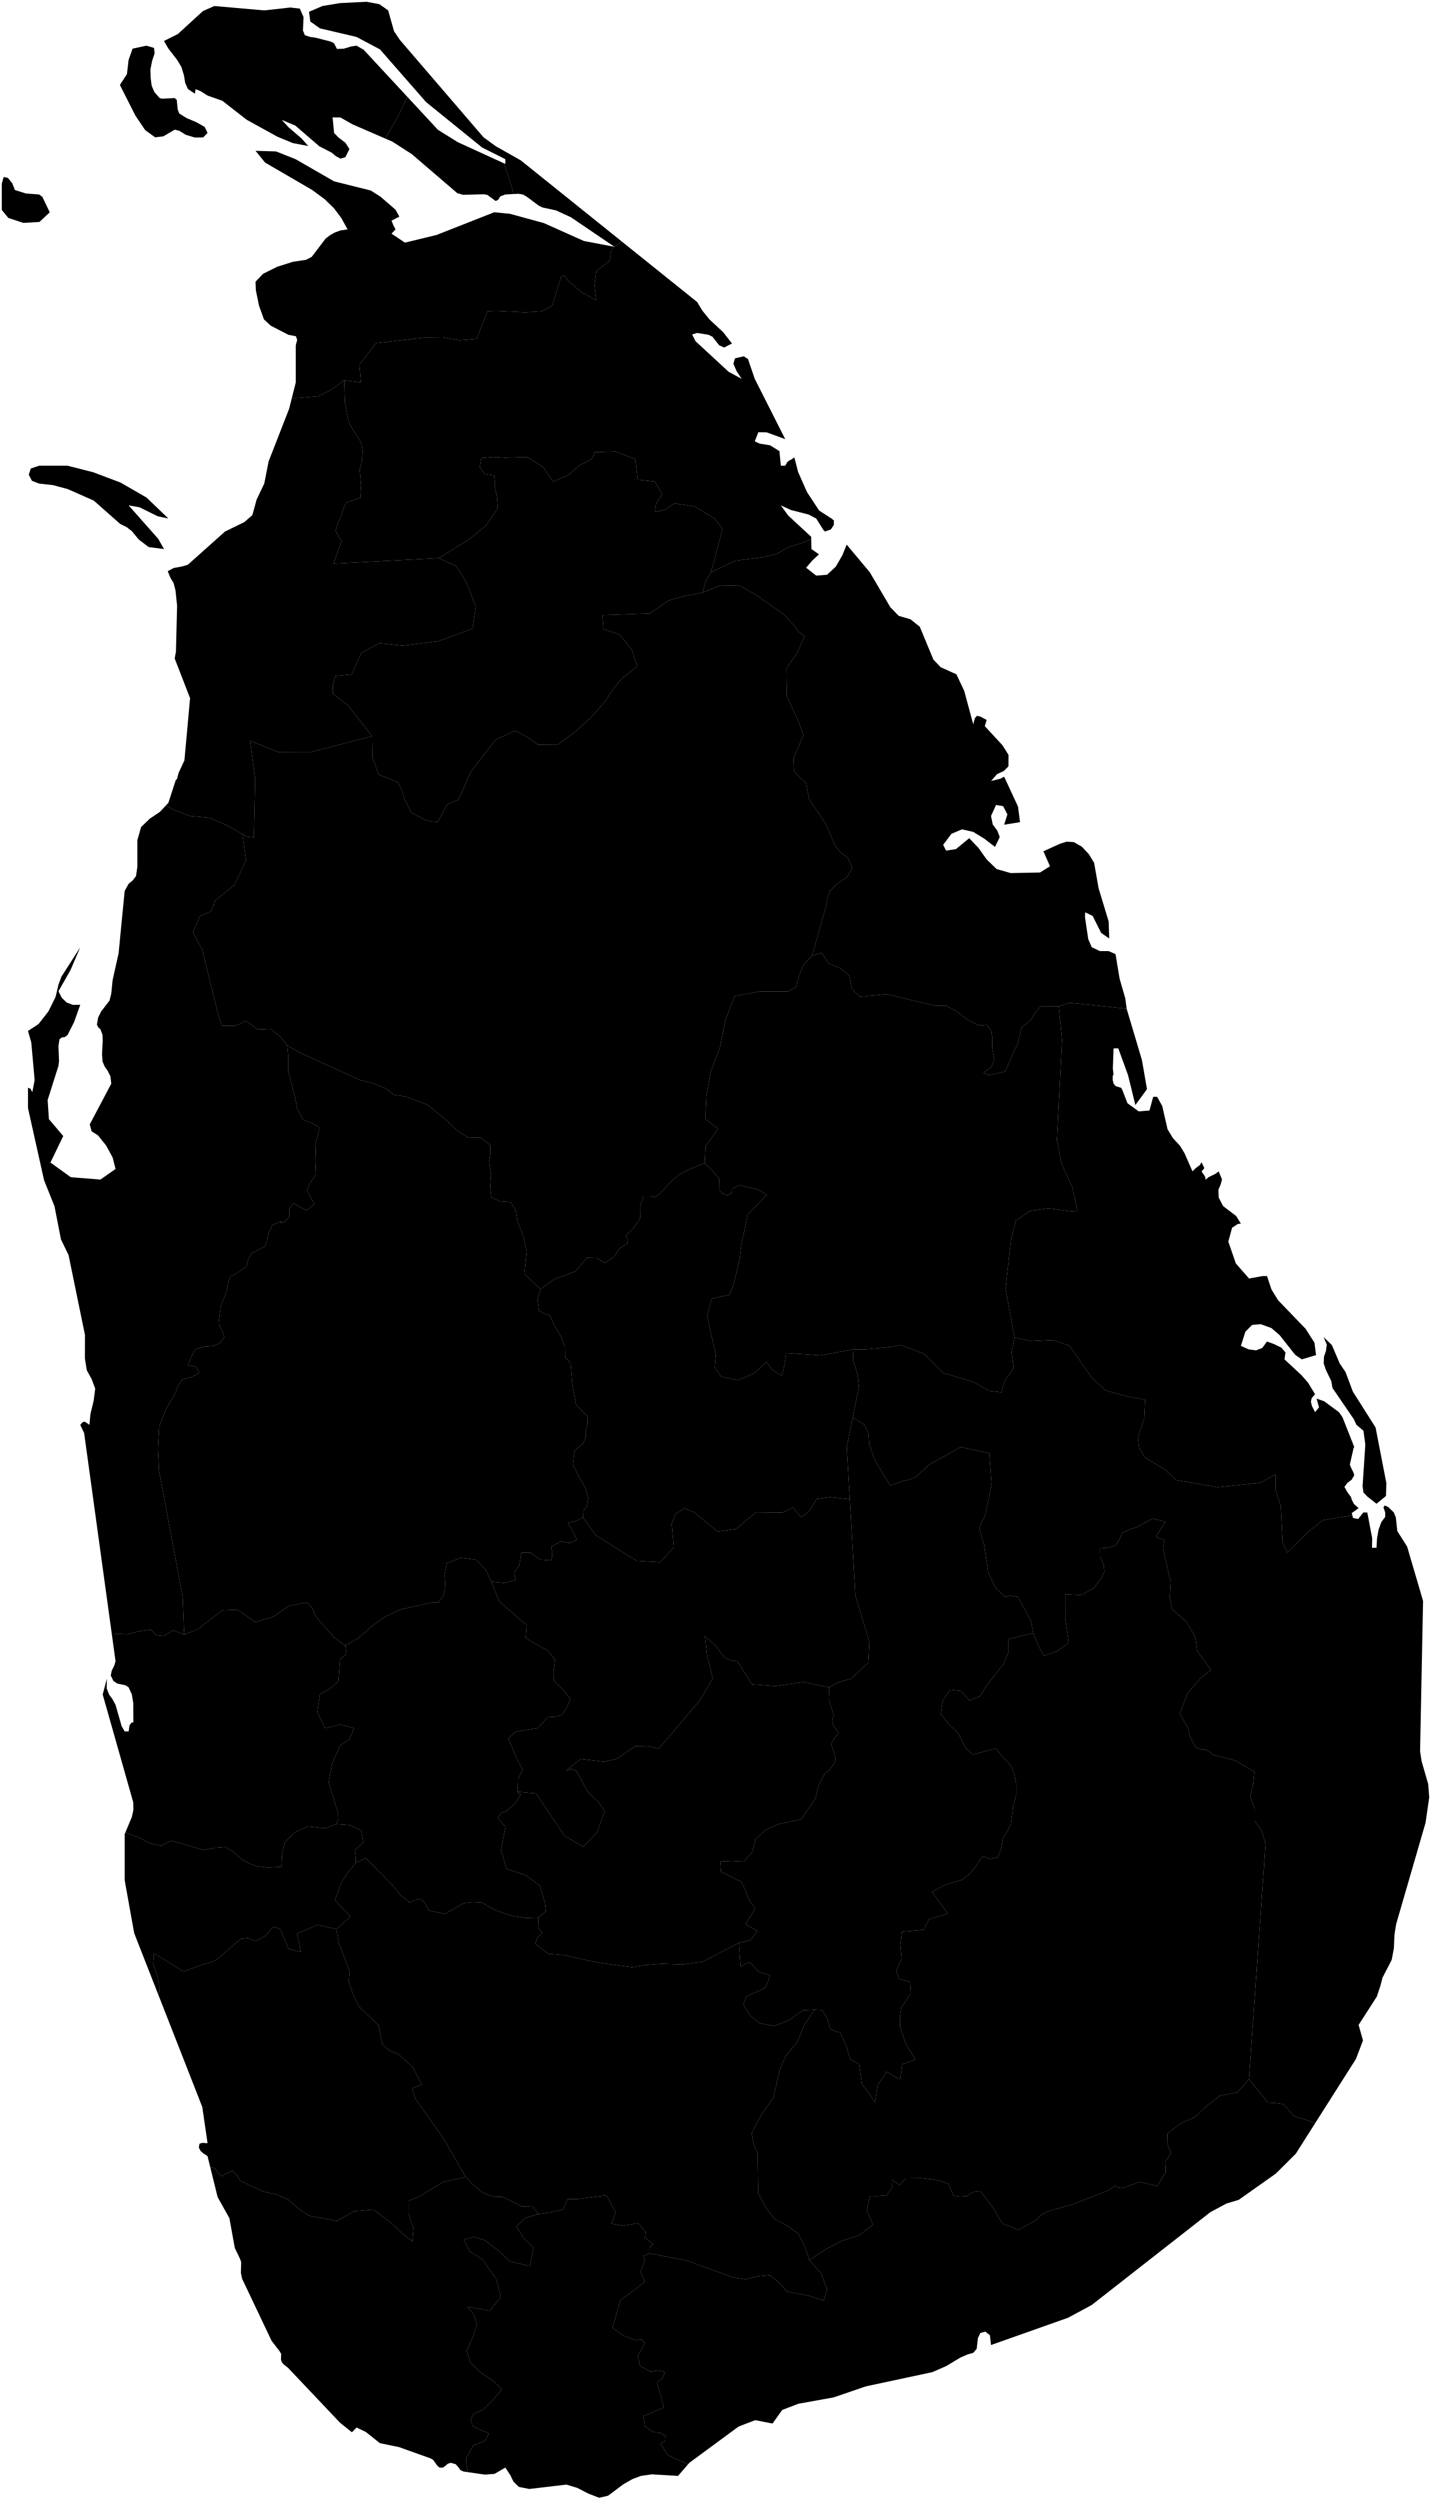 <?xml version="1.0"?>
<svg xmlns="http://www.w3.org/2000/svg" version="1.2" baseProfile="tiny" width="800" height="1397" viewBox="0 0 800 1397" stroke-linecap="round" stroke-linejoin="round">
<g id="ne_10m_admin_1_states_provinces">
<path d="M 475.09 837.89 478.23 891.81 486.05 917.65 485.42 929.23 475.79 938.13 468.15 940.27 463.61 943.01 448.81 940.01 433.49 942.27 420.39 941.25 412.2 928.38 409.1 928.02 405.37 926.71 400.27 919.88 394.07 914.36 395.22 924.69 398.47 938.06 391.23 950.24 368.24 977.29 362.11 975.69 355.13 975.83 344.76 982.97 337.49 984.54 324.61 982.98 316.53 989.4 319.44 988.52 322.25 989.73 328.52 1001.24 333.84 1006.26 338.08 1012.02 333.8 1023.94 326.09 1032.11 315.68 1025.98 299.66 1002.27 289.44 1001.37 289.62 994.3 292.2 988.81 289.62 984.36 284.19 971.48 288.29 967.73 300.66 965.72 306.27 959.68 310.18 959.45 314.05 958.54 316.86 954.15 318.89 949.45 314.72 944.26 309.55 939.14 309.48 933.91 310.33 927.55 306.01 922.31 296.93 917.32 293.9 915.22 294.49 908.33 279.06 894.88 274.67 883.93 282.05 884.73 288.48 882.86 287.88 881.2 287.59 878.86 288.81 876.77 290.32 874.82 291.47 867.68 296.6 867.67 302.13 871.6 308.26 872.06 308.78 868.35 308.22 864.37 313.46 861.47 318.59 862.35 322.43 860.53 320.29 855.67 317.41 851.14 321.62 850.06 325.9 848.1 333.25 858.14 355.95 872.29 369.09 873.07 376.69 864.67 375.51 851.57 377.65 846 382.63 843 387.91 845.04 401.2 855.94 411.46 854.42 422.75 845.15 437.48 845.28 443.35 842.4 447.67 847.75 450.29 846.31 452.57 844.32 456.52 837.73 463.76 836.64 475.09 837.89 Z" id="LKA-2448" data-name="Mahanuvara"/>
<path d="M 477.12 754.1 476.86 760.07 479.45 768.12 480.22 774.99 476.79 791.89 473.35 808.68 475.09 837.89 463.76 836.64 456.52 837.73 452.57 844.32 450.29 846.31 447.67 847.75 443.35 842.4 437.48 845.28 422.75 845.15 411.46 854.42 401.2 855.94 387.91 845.04 382.63 843 377.65 846 375.51 851.57 376.69 864.67 369.09 873.07 355.95 872.29 333.25 858.14 325.9 848.1 326.09 844.41 328.08 841.71 328.82 837.39 327.82 832.93 326.01 829.16 323.83 825.59 320.25 818.43 321.14 810.89 326.2 806.31 327.49 803.24 327.41 800 328.45 795.78 328.6 791.59 322.06 785.24 320.07 774.19 319.04 762.26 317.23 759.69 315.94 758.8 315.83 752.64 313.39 746.51 309.85 740.61 307.3 735.05 304.6 734.31 301.43 732.53 300.51 726.28 302.17 720.45 309.77 714.86 321.77 710.46 328.08 702.88 333.84 703.1 338.12 705.91 343.43 702.25 346.09 697.94 348.56 696.22 350.89 694.87 350.67 692.34 349.86 690.68 354.43 685.99 357.87 680.82 357.79 674.17 359.78 668.47 363.36 668.47 366.06 669.13 368.13 667.69 375.07 660.46 379.72 656.4 386.51 653 393.96 649.99 397.1 653 402.05 658.56 401.94 664.83 403.89 666.94 406.88 668.04 409.17 666.58 409.32 664.31 413.64 662.27 417.77 663.45 423.42 664.59 428.66 667.71 417.95 678.85 414.45 695.76 413.45 703.92 410.02 718.35 408.8 720.91 408.14 723.49 397.76 725.79 395.37 735.6 400.2 757.3 399.54 764.27 403.08 769.26 412.49 771.31 421.46 767.59 428.58 761.15 431.65 765.39 437.11 768.79 438.66 762.53 439.47 756.14 458.63 757.44 477.12 754.1 Z" id="LKA-2449" data-name="Mātale"/>
<path d="M 463.61 943.01 463.32 949.44 466.01 958.35 465.23 961.6 465.97 964.61 467.6 966.53 468.89 968.36 466.45 971.35 464.72 974.65 466.67 980.98 467.19 983.46 466.01 986.1 463.68 989.06 460.81 991.68 457.52 997.99 455.9 1004.95 447.96 1016.67 434.45 1019.59 427.99 1022.65 422.35 1027.8 420.61 1034.88 415.81 1040.37 409.13 1039.99 402.67 1040.3 403.08 1046 414.48 1051.7 416.85 1056.68 418.88 1062.16 420.69 1064.35 422.09 1066.76 416.85 1075.25 420.13 1077.34 423.42 1078.99 419.76 1084.14 413.01 1085.81 392.78 1096.32 381.63 1097.83 369.79 1097.44 360.93 1098.14 353.4 1099.39 333.8 1096.74 315.27 1092.59 306.56 1091.88 299.22 1086.31 300.51 1082.65 303.24 1080.1 300.8 1077.46 301.06 1071.61 305.16 1068.03 304.57 1063.25 301.84 1053.88 293.57 1047.77 283.2 1044.43 280.1 1034.09 282.61 1020.83 280.32 1018.51 278.33 1015.79 280.28 1013.14 283.01 1012.22 287.96 1007.89 291.1 1002.85 289.91 1002.53 289.44 1001.37 299.66 1002.27 315.68 1025.98 326.09 1032.11 333.8 1023.94 338.08 1012.02 333.84 1006.26 328.52 1001.24 322.25 989.73 319.44 988.52 316.53 989.4 324.61 982.98 337.49 984.54 344.76 982.97 355.13 975.83 362.11 975.69 368.24 977.29 391.23 950.24 398.47 938.06 395.22 924.69 394.07 914.36 400.27 919.88 405.37 926.71 409.1 928.02 412.2 928.38 420.39 941.25 433.49 942.27 448.81 940.01 463.61 943.01 Z" id="LKA-2450" data-name="Nuvara Ĕliya"/>
<path d="M 735.34 1186.39 735.34 1186.39 732.16 1185.34 723.49 1182.64 717.55 1175.89 712.97 1175.26 708.87 1175 698.21 1161.92 707.51 1030.89 705.74 1023.83 701.46 1017.72 701.42 1010.82 698.95 1003.96 700.61 996.91 701.31 990.2 690.75 983.88 678.02 980.61 676.17 978.99 673.96 977.68 671.3 977.68 668.42 976.42 665.65 971.52 664.21 965.99 659.6 957.65 663.77 946.56 671.23 937.79 677.02 933.25 669.27 922.58 668.24 914.9 663.25 906.25 655.36 899.43 653.92 892.55 654.43 884.02 650.19 865.21 650.89 860.42 648.53 860 646.28 858.64 651.55 850.51 644.54 848.61 635.61 853.37 631.29 854.86 627.34 856.61 626.01 859.96 623.58 863.78 618.63 865.05 614.98 865.33 615.05 869.99 617.01 874.2 617.41 878.4 615.79 881.92 613.32 884.89 611.65 887.4 604.42 891.38 595.56 890.99 595.6 904.7 597.48 918.02 590.84 922.85 583.6 925.35 580.47 919.55 577.66 912.63 576.41 906.23 573.2 899.79 570.72 895.65 569.25 892.47 564.85 891.64 561.75 892.39 556.4 887.14 552.45 878.78 550.13 863.06 548.69 858.62 547.62 854.22 548.61 851 550.61 847.32 554.37 829.97 553.01 812.11 537.13 808.69 519.6 818.45 512 825.43 507.68 827.08 504.1 827.9 497.6 830.17 488.82 815.6 485.98 807.04 485.5 801.21 483.17 796.13 477.78 792.84 476.79 791.89 480.22 774.99 479.45 768.12 476.86 760.07 477.12 754.1 483.84 754.08 497.16 752.81 503.69 751.66 516.69 756.63 527.24 767.16 544.52 772.48 552.93 777.26 559.91 778.09 560.76 774.41 562.42 770.23 564.71 767.85 566.66 764.02 565.55 755.58 567.18 747.55 576.85 749.45 588.33 748.88 597.85 751.96 610.07 769.51 617.97 776.97 628.85 780.06 640.19 782.22 639.67 792.95 636.16 803.29 636.86 809.26 640.15 814.61 651.37 821.31 657.46 827.15 680.9 831.17 704.67 828.6 713.05 823.96 713.19 832.91 716 841.67 717.07 861.89 719.69 867.65 732.16 855.39 739.44 849.58 749.22 847.99 756.03 846.86 756.05 846.92 756.39 848.3 759.27 848.9 762.15 845.24 764.36 845.24 764.39 845.25 767.12 859.65 767.03 864.96 767.09 864.96 769.53 864.96 769.53 864.83 769.82 859.83 770.69 854.89 772.2 850.67 774.41 847.68 774.41 845.25 774.41 845.24 774.21 844.69 773.42 842.45 774.06 841.33 776.04 842.16 779.24 845.24 780.34 848.06 781.16 855.63 786.65 864.3 795.57 894.69 793.89 978.66 794.76 984.32 798.42 996.95 799 1004.39 796.97 1018.58 780.52 1075.27 779.59 1081.11 779.24 1088.84 778.02 1095.29 772.87 1105.25 771.74 1109.69 769.7 1115.8 762.79 1126.56 759.53 1131.62 759.53 1131.64 761.97 1140.31 761.97 1140.33 758.05 1150.63 735.34 1186.39 Z" id="LKA-2451" data-name="Ampāra"/>
<path d="M 774.82 836.03 769.53 840.37 764.5 836.43 762.96 834.82 762.24 834.08 762 832.31 761.74 830.55 761.74 830.53 761.8 829.81 763.28 807.33 762.24 799.57 758.31 796.25 756.83 793.07 744.89 775.63 744.28 771.88 742.88 768.98 741.17 765.4 740 761.9 740.18 758.2 741.28 754.91 741.75 751.45 741.75 751.44 740 747.3 740 747.25 744.59 751.7 748.98 762 752.21 766.77 752.99 768.83 756.31 777.7 765 791.41 769.01 797.74 775.05 828.88 775.05 828.91 774.82 836.03 Z M 630.96 567.46 638.4 592.41 641.22 608.67 634.74 617.55 634.74 617.59 631.13 602.87 630.61 600.79 625.18 585.88 622.56 585.88 622.13 597.2 622.56 600.76 622.3 600.65 622.04 601.67 622.04 601.69 622.04 603.47 622.56 605.62 623.75 607.01 626.78 607.93 626.8 607.94 627.41 609.06 630.32 616.55 636.6 621.11 636.63 621.11 642.61 620.61 644.71 612.94 646.89 612.94 649.15 617.04 649.76 618.14 652.7 631.03 655.69 635.99 659.67 640.32 662.23 644.53 666.65 654.62 668.39 652.87 670.69 651.16 671.74 649.52 673.3 652.84 671.74 654.62 672.52 655.9 673.22 656.74 673.33 656.96 673.74 657.67 673.97 659.27 674 659.24 675.77 657.79 679.44 656.04 681.3 654.62 681.3 654.65 682.14 656.65 683.16 659.09 682.4 661.98 681.15 664.86 681.21 667.09 681.3 669.24 683.8 674.03 688.21 677.39 691.09 679.58 693.71 683.87 692.05 683.97 691.21 684.54 690.13 685.26 689.46 685.69 688.79 686.09 687.75 689.99 686.7 693.88 690.89 706.06 693.15 708.64 698.27 714.49 698.33 714.49 705.88 713.12 708.32 713.12 710.8 720.57 713.61 725.18 714.49 726.61 729.89 742.59 734.86 750.39 735.73 757.3 727.83 759.66 727.8 759.68 724.13 757.21 715.36 746.12 710.77 742.18 704.84 740.02 704.78 740.02 704.17 740.08 699.95 740.44 696.23 744.22 693.71 752.14 697.98 754.07 702.11 754.65 705.65 753.34 708.32 749.7 712.54 751.26 716.4 753.18 717.74 754.75 718.64 755.84 718.64 755.86 718.09 759.68 722.83 764.08 727.56 768.48 731.28 772.73 735.18 779.18 735.15 779.19 733.32 781.3 732.85 783.35 733.46 785.81 735.18 789.18 737.39 786.49 736.05 781.64 736.05 781.61 740.26 783.09 748.55 789.18 750.52 792.03 757.09 808.65 757.09 808.66 756.68 809.38 754.65 818.41 754.94 819.4 755 819.55 756.68 823.01 757.09 824.4 755.7 826.86 753.14 828.82 751.6 831 753.43 834.17 755.17 836.45 755.78 838.23 755.87 838.47 756.92 840.5 759.53 842.81 755.7 845.56 755.7 845.57 756.03 846.86 749.22 847.99 739.44 849.58 732.16 855.39 719.69 867.65 717.07 861.89 716 841.67 713.19 832.91 713.05 823.96 704.67 828.6 680.9 831.17 657.46 827.15 651.37 821.31 640.15 814.61 636.86 809.26 636.16 803.29 639.67 792.95 640.19 782.22 628.85 780.06 617.97 776.97 610.07 769.51 597.85 751.96 588.33 748.88 576.85 749.45 567.18 747.55 562.12 719.92 565.26 692.43 567.95 682.06 575.96 676.7 586.19 675.29 599.14 676.99 602.43 676.74 599.47 663.43 593.5 650.53 590.87 637.38 593.75 581.07 591.87 562.45 597.81 560.35 629.86 563.72 629.86 563.75 630.96 567.46 Z" fill-rule="evenodd" id="LKA-2452" data-name="Maḍakalapuva"/>
<path d="M 591.87 562.45 593.75 581.07 590.87 637.38 593.5 650.53 599.47 663.43 602.43 676.74 599.14 676.99 586.19 675.29 575.96 676.7 567.95 682.06 565.26 692.43 562.12 719.92 567.18 747.55 565.55 755.58 566.66 764.02 564.71 767.85 562.42 770.23 560.76 774.41 559.91 778.09 552.93 777.26 544.52 772.48 527.24 767.16 516.69 756.63 503.69 751.66 497.16 752.81 483.84 754.08 477.12 754.1 458.63 757.44 439.47 756.14 438.66 762.53 437.11 768.79 431.65 765.39 428.58 761.15 421.46 767.59 412.49 771.31 403.08 769.26 399.54 764.27 400.2 757.3 395.37 735.6 397.76 725.79 408.14 723.49 408.8 720.91 410.02 718.35 413.45 703.92 414.45 695.76 417.95 678.85 428.66 667.71 423.42 664.59 417.77 663.45 413.64 662.27 409.32 664.31 409.17 666.58 406.88 668.04 403.89 666.94 401.94 664.83 402.05 658.56 397.1 653 393.96 649.99 394.44 640.56 401.42 630.88 394.29 625.22 394.89 612.81 397.32 598.86 402.49 585.38 405.4 570.41 410.65 556.68 424.78 554.07 440.62 554.09 445.19 551.38 446.71 545.15 449.36 538.84 453.98 534.08 459.33 532.53 463.5 538.66 469.29 540.87 474.76 545.14 476.23 552.57 480.7 557.02 495.76 555.55 522.81 562.11 529.2 562.12 535.14 565.46 540.9 569.87 547.21 573.08 551.71 572.73 554.26 576.31 554.81 580.85 554.67 585.45 555.92 592.23 554 596.68 549.87 599.26 551.27 600.26 553.01 600.84 561.97 598.82 567.03 587.09 568.84 583.68 571.09 574.34 573.56 572.21 576.26 570.21 578.62 565.94 581.87 562.47 586.33 562.48 591.87 562.45 Z" id="LKA-2453" data-name="Pŏḷŏnnaruva"/>
<path d="M 591.87 562.45 586.33 562.48 581.87 562.47 578.62 565.94 576.26 570.21 573.56 572.21 571.09 574.34 568.84 583.68 567.03 587.09 561.97 598.82 553.01 600.84 551.27 600.26 549.87 599.26 554 596.68 555.92 592.23 554.67 585.45 554.81 580.85 554.26 576.31 551.71 572.73 547.21 573.08 540.9 569.87 535.14 565.46 529.2 562.12 522.81 562.11 495.76 555.55 480.7 557.02 476.23 552.57 474.76 545.14 469.29 540.87 463.5 538.66 459.33 532.53 453.98 534.08 461.73 506.65 462.54 502.15 464.02 497.85 468.41 493.55 473.5 490.28 476.46 485.01 474.06 479.52 469.92 476.36 466.71 472.32 461.69 460.47 452.24 446.52 450.77 438.01 446.96 434.33 443.94 430.92 443.64 423.63 449.18 410.8 446.45 403.36 439.84 389 439.62 373.65 445.67 364.81 449.84 355.54 446.45 352.99 443.57 349.15 438.07 343.17 422.53 332.41 413.41 327.3 402.93 327.07 392.86 331.15 394.44 324.91 397.4 319.82 411.42 313.34 427.96 311.22 434.78 309.27 440.99 305.63 447.85 303.69 453.5 301.23 453.52 301.22 453.62 306.83 457.86 309.79 457.83 309.82 454.03 313.32 450.66 317.29 450.69 317.3 456.29 321.68 462.34 321.21 467.28 316.63 470.94 310.27 473.32 304.38 473.38 304.41 486.29 319.86 497.74 339.35 502.42 344.17 508.96 346.06 514.19 350.24 521.86 368.69 523.81 370.7 525.87 372.87 525.9 372.88 534.68 376.84 539.06 386.12 544.09 404.8 544.99 401.37 546.16 400.03 548.1 400.47 548.13 400.48 551.59 402.35 550.54 405.78 560.48 416.54 563.8 421.87 563.77 428.31 561.15 430.89 557.43 432.59 554.03 436.5 554.09 436.47 556.68 435.82 559.35 435.14 560.02 434.77 561.36 434.06 561.38 434.09 569.12 450.77 570.25 459.46 561.38 460.89 561.36 460.89 563.19 455.13 560.8 450.53 560.8 450.51 556.85 449.86 554.03 456 554.99 460.77 557.52 464.16 558.91 467.77 556.27 473.28 556.27 473.3 554.18 471.7 550.28 468.69 544.09 464.9 537.84 463.47 531.89 465.97 527.27 472.13 528.89 475.36 534.41 474.52 541.85 468.43 546.97 473.82 551.59 480.29 557.17 485.68 565.02 487.91 581.44 487.59 586.99 484.11 583.33 475.74 592.71 471.48 596.43 470.35 600.39 470.62 600.42 470.65 604.75 473.12 608.7 477.31 611.66 482.19 614.19 496.49 619.77 514.88 619.95 519.68 620.12 524.49 615.59 521.34 610.85 511.86 606.69 509.86 606.55 512.44 608.26 524.04 608.41 524.93 610.35 529.37 612.74 530.49 614.92 531.51 614.98 531.51 619.8 531.51 623.64 533.22 625.9 546.88 628.64 556.36 629.1 557.93 629.86 563.72 597.81 560.35 591.87 562.45 Z" id="LKA-2454" data-name="Trikuṇāmalaya"/>
<path d="M 453.98 534.08 449.36 538.84 446.71 545.15 445.19 551.38 440.62 554.09 424.78 554.07 410.65 556.68 405.4 570.41 402.49 585.38 397.32 598.86 394.89 612.81 394.29 625.22 401.42 630.88 394.44 640.56 393.96 649.99 386.51 653 379.72 656.4 375.07 660.46 368.13 667.69 366.06 669.13 363.36 668.47 359.78 668.47 357.79 674.17 357.87 680.82 354.43 685.99 349.86 690.68 350.67 692.34 350.89 694.87 348.56 696.22 346.09 697.94 343.43 702.25 338.12 705.91 333.84 703.1 328.08 702.88 321.77 710.46 309.77 714.86 302.17 720.45 293.09 711.79 294.45 699.39 292.68 690.95 289.32 682.67 288.4 676.69 285.45 671.77 279.69 671.36 274.71 669.28 274.04 663.07 274.52 656.57 273.49 648.95 274.12 644.45 274.01 639.98 268.62 635.59 261.9 635.81 255.44 631.85 249.61 626.01 238.87 617.36 227.02 612.83 220.41 611.86 215.06 608.04 208.23 605.32 201.18 603.56 168.26 588.57 160.55 584.32 156.56 579.2 151.28 575.01 144.05 575.27 137.66 570.52 131.65 573.23 124.23 573.27 122.01 566.93 113.12 530.93 107.88 520.91 111.79 512.07 117.81 509.32 119.43 506.11 119.91 503.6 131.06 494.56 137.55 480.89 135.52 466.15 138.48 467.6 141.91 468 142.65 434.9 139.8 413.97 155.71 420.39 173.24 420.45 207.98 411.41 208.12 423.01 211.78 433.07 217.2 434.92 222.48 437.3 224.77 441.71 226.1 446.55 229.9 454.12 237.43 458.1 241.16 459.14 244.63 459.34 250.09 449.57 256.44 446.83 263.08 431.44 277.14 413.32 288.03 408.37 294.64 411.85 300.69 416.13 312.06 416.05 321.58 408.84 330.63 400.77 338.41 391.75 342.73 385.18 347.75 379.1 356.24 372.44 353.25 363.19 346.68 354.78 337.38 351.58 336.72 343.75 363.29 342.84 373.66 335.65 383.04 333 392.86 331.15 402.93 327.07 413.41 327.3 422.53 332.41 438.07 343.17 443.57 349.15 446.45 352.99 449.84 355.54 445.67 364.81 439.62 373.65 439.84 389 446.45 403.36 449.18 410.8 443.64 423.63 443.94 430.92 446.96 434.33 450.77 438.01 452.24 446.52 461.69 460.47 466.71 472.32 469.92 476.36 474.06 479.52 476.46 485.01 473.5 490.28 468.41 493.55 464.02 497.85 462.54 502.15 461.73 506.65 453.98 534.08 Z" id="LKA-2455" data-name="Anurādhapura"/>
<path d="M 397.4 319.82 394.44 324.91 392.86 331.15 383.04 333 373.66 335.65 363.29 342.84 336.72 343.75 337.38 351.58 346.68 354.78 353.25 363.19 356.24 372.44 347.75 379.1 342.73 385.18 338.41 391.75 330.63 400.77 321.58 408.84 312.06 416.05 300.69 416.13 294.64 411.85 288.03 408.37 277.14 413.32 263.08 431.44 256.44 446.83 250.09 449.57 244.63 459.34 241.16 459.14 237.43 458.1 229.9 454.12 226.1 446.55 224.77 441.71 222.48 437.3 217.2 434.92 211.78 433.07 208.12 423.01 207.98 411.41 194.47 394.12 186.01 387.74 186.09 383.08 187.42 377.79 196.64 376.87 201.96 364.9 211.96 359.42 224.88 360.85 245 358.35 264.19 351.33 266 338.87 260.57 325.18 255.04 316.39 245.37 311.89 261.94 301.57 271.9 293.56 278.29 283.99 277.85 277.96 276.55 271.86 276.59 268.67 276.22 265.76 270.98 264.92 268.21 261.19 269.13 255.99 275.56 255.38 282.46 255.79 294.75 255.44 303.68 261.07 309.18 269.19 317.97 265.33 324.09 259.91 327.64 258.2 331.03 256.26 331.7 254.45 332.51 252.69 344.13 252.38 355.21 256.59 356.5 268.05 366.1 269.09 370.23 276.3 366.8 281.33 366.21 286.18 371.78 284.85 377.02 281.31 388.28 283 399.65 289.91 403.97 295.64 397.4 319.82 Z" id="LKA-2456" data-name="Vavuniyāva"/>
<path d="M 81.91 278.05 94.12 289.77 94.09 289.75 88.25 288.55 77.96 283.49 71.91 282.44 81.18 292.9 88.48 301.16 91.68 306.83 83.13 305.75 77.55 301.48 73.71 296.83 70.84 294.62 67.15 292.76 52.44 279.77 45.15 276.54 37.85 273.32 32.5 271.88 29.66 271.11 21.84 270.25 17.86 268.7 16.08 265.27 17.22 261.84 21.84 260.27 37.79 260.27 44.86 262.07 52.15 263.93 67.38 269.68 81.91 278.05 Z M 192.4 212.54 192.81 224.71 194.98 236.36 201.59 246.76 202.29 249.29 202.7 251.92 202.4 257.38 201.07 262.54 201.89 270.94 201.37 278.23 193.51 280.9 191.92 284.46 190.74 288.38 188.86 292.44 187.64 296.58 189.34 299.77 190.96 302.2 186.42 315.02 245.37 311.89 255.04 316.39 260.57 325.18 266 338.87 264.19 351.33 245 358.35 224.88 360.85 211.96 359.42 201.96 364.9 196.64 376.87 187.42 377.79 186.09 383.08 186.01 387.74 194.47 394.12 207.98 411.41 173.24 420.45 155.71 420.39 139.8 413.97 142.65 434.9 141.91 468 138.48 467.6 135.52 466.15 126 460.83 116.85 456.99 106.29 456.02 96.88 452.46 92.78 450.1 94.12 448.68 94.7 446.92 98.24 435.99 98.74 435.53 99 435.28 99.78 432.09 103.1 424.94 106.26 390.18 97.66 368 98.36 364.15 99 338.87 99 338.53 99 338.52 98.13 330.08 97.08 325.92 95.22 322.78 93.77 319.21 97.08 317.43 101.88 316.55 105.04 315.59 125.77 297.06 136.58 291.79 141.08 287.88 143.46 279.19 147.74 270.25 150.18 257.83 161.66 228.39 162.06 226.76 163.14 222.46 165.75 222.47 178.04 221.4 185.57 217.61 192.4 212.54 Z" fill-rule="evenodd" id="LKA-2457" data-name="Mannārama"/>
<path d="M 453.52 301.22 453.5 301.23 447.85 303.69 440.99 305.63 434.78 309.27 427.96 311.22 411.42 313.34 397.4 319.82 403.97 295.64 399.65 289.91 388.28 283 377.02 281.31 371.78 284.85 366.21 286.18 366.8 281.33 370.23 276.3 366.1 269.09 356.5 268.05 355.21 256.59 344.13 252.38 332.51 252.69 331.7 254.45 331.03 256.26 327.64 258.2 324.09 259.91 317.97 265.33 309.18 269.19 303.68 261.07 294.75 255.44 282.46 255.79 275.56 255.38 269.13 255.99 268.21 261.19 270.98 264.92 276.22 265.76 276.59 268.67 276.55 271.86 277.85 277.96 278.29 283.99 271.9 293.56 261.94 301.57 245.37 311.89 186.42 315.02 190.96 302.2 189.34 299.77 187.64 296.58 188.86 292.44 190.74 288.38 191.92 284.46 193.51 280.9 201.37 278.23 201.89 270.94 201.07 262.54 202.4 257.38 202.7 251.92 202.29 249.29 201.59 246.76 194.98 236.36 192.81 224.71 192.4 212.54 201.81 213.69 200.89 203.8 210.19 191.8 237.61 188.61 247.4 188.47 257.03 190.21 266.48 189.34 272.6 173.9 277.4 173.72 293.68 174.55 302.72 173.99 308.74 170.76 313.68 154.58 315.42 154.07 318.11 157.43 325.13 163.31 333.28 167.73 332.32 159.64 333.36 151.47 341 145.56 341.77 139.63 343.47 137.91 345.32 136.68 347.46 134.88 347.48 134.86 389.77 168.81 390.15 169.45 392.65 173.6 396.66 178.54 404.33 185.69 409.21 191.96 404.88 194.21 404.85 194.22 402.41 193.13 402.12 193 402.06 192.99 398.31 188.19 396.25 187.15 396.22 187.12 389.77 186.07 386.95 186.91 388.35 189.76 388.81 190.66 407.35 207.78 414.59 211.72 414.62 211.73 411.74 207.3 410 203.26 410 203.25 410.9 200.25 415.84 199.11 418.16 200.66 421.94 211.73 425.4 218.55 438.97 245.4 438.97 245.42 436.24 244.41 428.68 241.64 423.95 241.55 421.94 246.64 424.73 247.93 430.54 248.87 435.72 252.1 435.78 252.54 436.53 260.27 436.59 260.27 438.97 260.27 440.16 258.22 441.24 257.33 442.46 256.75 444.09 255.62 444.09 255.65 445.92 262.74 446.12 263.62 451.18 275.06 457.95 285.32 464.84 289.77 465.36 290.19 466.18 290.87 466.15 293.37 464.49 295.88 461.18 297.06 460.22 296.01 456.29 289.77 452.02 287.53 442.23 285.03 436.53 282.44 439.15 286.05 440.6 288.05 453.5 300.02 453.52 301.22 Z" id="LKA-2458" data-name="Mulativ"/>
<path d="M 22.04 124.04 13.03 124.56 4.66 121.81 1 117.31 1 102.68 2.05 98.93 4.4 99.41 6.84 102.41 8.32 106.21 14.49 108.12 21.84 108.68 23.67 110 27.8 118.63 27.8 118.65 24.95 121.33 22.04 124.04 Z M 89.23 54.79 90.75 55.17 97.66 54.79 98.82 55.86 99.35 61.22 100.22 63.44 104.29 65.98 109.81 68.32 114.43 70.92 114.81 71.74 116.03 74.3 113.56 76.82 108.85 76.85 103.79 75.3 100.22 73.08 97.69 72.46 91.27 76.21 86.76 76.74 86.73 76.74 81.21 72.77 75.69 64.59 67.03 47.49 70.98 41.37 71.88 33.54 74.12 27.19 81.91 25.53 86.04 26.76 86.1 26.78 86.44 29.79 85.05 33.99 84.09 38.84 84.24 43.74 84.76 47.65 84.79 47.88 85.11 48.66 86.33 51.5 87.96 53.34 89.23 54.79 Z M 227.74 54.13 227.72 54.16 222.89 64.36 215.36 77.42 197 69.46 190.37 65.66 185.93 65.61 186.77 74.3 189.24 76.85 193.07 79.75 195.34 83.28 193.07 87.84 190.37 88.65 187.76 87.26 185.37 85.28 178.51 81.75 165.17 70.23 157.5 66.97 157.53 67 161.43 71.24 168.46 77.26 172.35 81.62 163.69 79.96 155.15 76.43 137.97 66.97 124.28 56.31 116.15 53.46 115.33 52.96 112.25 50.99 109.37 49.84 108.94 52.37 105.01 49.71 103.53 46.27 102.84 42.15 101.44 37.5 99.09 33.54 97.69 31.73 94.03 27 91.68 22.88 99.41 19.05 113.47 6.16 119.81 3.37 119.84 3.37 147.74 5.81 162.3 4.2 167.62 4.81 169.71 9.57 169.36 17.06 170.41 19.66 173.46 20.65 176.42 21.07 184.97 23.25 186.77 24.21 188.37 27.35 192.2 27.21 195.23 26.3 196.39 25.95 198.13 25.7 199.35 25.53 199.38 25.54 202.14 27.14 203.33 27.82 213.33 38.61 227.74 54.13 Z M 343.47 137.91 319.18 121.41 310.81 117.57 303.37 115.97 302.26 115.46 301.19 114.95 294.74 110.1 292.29 108.68 289.85 108.3 286.92 108.44 286.22 104.88 281.69 91.24 282.5 91.6 282.5 91.59 282.5 88.94 269.54 82.45 238.15 57 212.43 27.61 199.35 20.66 199.35 20.65 178.86 15.85 173.46 12.01 172.76 6.59 180.26 3.37 182.7 2.96 190.14 1.73 204.93 1 212.05 2.32 216.99 5.77 220.28 17.45 223.56 22.33 270.32 76.74 277.21 81.75 291.16 89.64 347.48 134.86 347.46 134.88 345.32 136.68 343.47 137.91 Z" fill-rule="evenodd" id="LKA-2459" data-name="Yāpanaya"/>
<path d="M 343.47 137.91 341.77 139.63 341 145.56 333.36 151.47 332.32 159.64 333.28 167.73 325.13 163.31 318.11 157.43 315.42 154.07 313.68 154.58 308.74 170.76 302.72 173.99 293.68 174.55 277.4 173.72 272.6 173.9 266.48 189.34 257.03 190.21 247.4 188.47 237.61 188.61 210.19 191.8 200.89 203.8 201.81 213.69 192.4 212.54 185.57 217.61 178.04 221.4 165.75 222.47 163.14 222.46 165.35 213.75 165.35 193 166.13 189.96 165.44 187.92 165.44 187.9 161.25 187.12 151.4 182.03 147.56 178.49 145.15 171.77 144.74 170.55 143.03 162.18 142.85 157.43 147.13 152.97 155.03 149.06 163.81 146.28 171.02 145.22 174.24 143.58 182.09 133.26 182.99 132.6 184.36 131.55 186.97 130.01 190.2 128.82 194.3 128.18 190.89 121.96 188.86 119.23 186.8 116.49 181.54 111.35 174.59 106.21 148.17 90.83 142.85 84.28 154.36 84.64 165.26 88.97 186.77 101.35 207.29 106.47 212.69 109.9 221.15 117.22 223.24 121.09 223.24 121.1 218.88 123.3 219.84 125.74 221.12 128.18 218.88 130.59 218.91 130.6 226.38 135.59 244.02 131.32 276.28 118.63 284.97 119.46 304.01 124.66 326.47 134.69 343.42 137.91 343.47 137.91 Z M 281.69 91.24 286.22 104.88 286.92 108.44 286.92 108.44 282.5 108.68 279.71 109.74 279.3 110.35 278.52 111.64 277.12 112.35 272.39 108.88 270.5 108.56 258.9 108.87 255.59 107.91 230.19 86.11 219.29 79.12 219.26 79.12 215.37 77.42 215.36 77.42 222.89 64.36 227.72 54.16 227.74 54.13 244.83 72.55 255.94 79.47 281.69 91.24 281.69 91.24 Z" fill-rule="evenodd" id="LKA-2460" data-name="Kilinŏchchi"/>
<path d="M 302.17 720.45 300.51 726.28 301.43 732.53 304.6 734.31 307.3 735.05 309.85 740.61 313.39 746.51 315.83 752.64 315.94 758.8 317.23 759.69 319.04 762.26 320.07 774.19 322.06 785.24 328.6 791.59 328.45 795.78 327.41 800 327.49 803.24 326.2 806.31 321.14 810.89 320.25 818.43 323.83 825.59 326.01 829.16 327.82 832.93 328.82 837.39 328.08 841.71 326.09 844.41 325.9 848.1 321.62 850.06 317.41 851.14 320.29 855.67 322.43 860.53 318.59 862.35 313.46 861.47 308.22 864.37 308.78 868.35 308.26 872.06 302.13 871.6 296.6 867.67 291.47 867.68 290.32 874.82 288.81 876.77 287.59 878.86 287.88 881.2 288.48 882.86 282.05 884.73 274.67 883.93 271.39 877.04 266.18 871.69 257.66 870.54 249.79 873.66 248.54 880.43 248.95 887.76 247.76 891.97 245.18 895.43 241.38 895.58 223.92 899.45 215.54 903.33 207.72 908.92 200.34 915.46 193.06 919.66 186.83 915.12 177.93 905.05 175.86 902.11 174.87 899.06 171.62 895.52 161.69 897.28 152.94 903.43 142.61 906.48 132.75 899.57 124.19 899.93 110.57 910.53 102.97 913.49 102.12 892.25 88.91 821.86 88.28 809.56 88.98 797.26 92.82 787.46 98.17 778.39 99.54 774.34 102.05 770.81 107.25 769.48 111.46 767.18 109.5 763.92 105.11 762.83 106.92 758.17 109.35 754.04 113.97 752.59 119.1 752.2 122.97 750.58 125.48 747.34 124.12 743.56 122.2 739.6 123.34 730.15 126.74 721.49 127.4 717.25 128.69 713.4 133.31 710.96 137.66 708.03 138.7 704.18 140.39 700.52 147.96 696.62 149.4 693.37 149.92 689.77 152.13 684.78 157.41 682.37 157 682.95 156.75 683.59 159 682.9 161.73 680.1 161.8 675.72 163.87 672.29 171.29 676.44 175.79 672.99 171.51 665.07 173.58 660.87 176.27 656.83 176.64 648.72 176.34 639.11 177.75 634.42 178.63 630.17 174.35 627.5 169.48 625.82 166.12 619.4 164.79 612.42 161.03 598.3 161.21 591.13 160.55 584.32 168.26 588.57 201.18 603.56 208.23 605.32 215.06 608.04 220.41 611.86 227.02 612.83 238.87 617.36 249.61 626.01 255.44 631.85 261.9 635.81 268.62 635.59 274.01 639.98 274.12 644.45 273.49 648.95 274.52 656.57 274.04 663.07 274.71 669.28 279.69 671.36 285.45 671.77 288.4 676.69 289.32 682.67 292.68 690.95 294.45 699.39 293.09 711.79 302.17 720.45 Z" id="LKA-2461" data-name="Kuruṇægala"/>
<path d="M 135.52 466.15 137.55 480.89 131.06 494.56 119.91 503.6 119.43 506.11 117.81 509.32 111.79 512.07 107.88 520.91 113.12 530.93 122.01 566.93 124.23 573.27 131.65 573.23 137.66 570.52 144.05 575.27 151.28 575.01 156.56 579.2 160.55 584.32 161.21 591.13 161.03 598.3 164.79 612.42 166.12 619.4 169.48 625.82 174.35 627.5 178.63 630.17 177.75 634.42 176.34 639.11 176.64 648.72 176.27 656.83 173.58 660.87 171.51 665.07 175.79 672.99 171.29 676.44 163.87 672.29 161.8 675.72 161.73 680.1 159 682.9 156.75 683.59 157 682.95 157.41 682.37 152.13 684.78 149.92 689.77 149.4 693.37 147.96 696.62 140.39 700.52 138.7 704.18 137.66 708.03 133.31 710.96 128.69 713.4 127.4 717.25 126.74 721.49 123.34 730.15 122.2 739.6 124.12 743.56 125.48 747.34 122.97 750.58 119.1 752.2 113.97 752.59 109.35 754.04 106.92 758.17 105.11 762.83 109.5 763.92 111.46 767.18 107.25 769.48 102.05 770.81 99.54 774.34 98.17 778.39 92.82 787.46 88.98 797.26 88.28 809.56 88.91 821.86 102.12 892.25 102.97 913.49 96.73 911.09 91.49 914.33 87.28 913.82 84.51 910.75 77.61 911.63 70.97 913.36 62.48 912.94 62.47 912.94 47.04 800.87 44.86 796.25 46.34 794.68 47.44 794.52 50 796.25 50.58 790.08 52.35 782.91 52.79 779.48 53.23 776.04 51.22 770.66 48.52 765.74 47.99 762.47 47.47 759.2 47.5 746.03 39.28 706 38.32 701.38 34.07 692.59 30.47 674.12 24.63 659.54 15.65 619.28 15.65 607.84 17.1 608.49 17.19 608.6 17.3 608.7 17.3 609.06 18.09 610.28 19.37 603.64 17.48 582.54 15.65 576.15 21.52 572.31 27.07 565.21 31.08 557.11 32.68 550.31 34.31 545.87 44.86 529.37 44.74 529.65 39.42 542.1 32.68 553.97 34.16 556.87 34.54 557.58 37.18 560.19 40.64 561.56 44.86 561.53 41.4 571.24 37.79 578.36 36.22 579.59 34.57 579.77 33.26 580.77 32.68 584.56 33 593 32.68 595.63 26.63 614.77 26.87 618.32 27.33 625.41 33.58 632.78 35.35 634.87 28.2 649.69 39.6 657.9 56.16 659.19 64.59 653.28 62.99 646.92 60.29 641.93 59.24 640.03 57.96 638.46 54.79 634.51 51.22 632.24 50.17 628.37 62.21 605.62 61.74 601.49 60.2 598.44 58.43 595.88 57.32 593.21 57.03 588.91 57.44 581.5 57.32 578.44 57.32 578.36 57.12 577.78 56.16 575.23 55.58 574.71 54.88 574.06 54.18 572.6 54.88 568.61 56.57 565.22 61.25 559.15 62.21 555.19 62.96 547.73 66.3 532.77 69.7 497.9 71.88 493.93 74.24 491.97 76.04 489.6 76.8 484.38 76.8 469.52 78.86 462.22 83.71 457.53 89.47 453.65 92.78 450.1 96.88 452.46 106.29 456.02 116.85 456.99 126 460.83 135.52 466.15 Z" id="LKA-2462" data-name="Puttalama"/>
<path d="M 301.06 1071.61 300.8 1077.46 303.24 1080.1 300.51 1082.65 299.22 1086.31 306.56 1091.88 315.27 1092.59 333.8 1096.74 353.4 1099.39 360.93 1098.14 369.79 1097.44 381.63 1097.83 392.78 1096.32 413.01 1085.81 413.97 1098.94 416.63 1097.64 419.25 1096.62 424.12 1101.95 430.28 1103.84 429.43 1107.18 428.29 1109.95 426.92 1111.35 417.25 1115.73 415.55 1120.42 419.32 1126.32 424.78 1130.71 432.94 1132.25 441.54 1128.77 448.81 1123.43 455.34 1123.09 449.47 1131.93 445.78 1141.13 439.25 1148.94 435.85 1156.86 432.35 1172.34 425.59 1181.89 420.21 1192.03 421.28 1197.91 423.53 1203.54 423.82 1225.61 427.81 1233.25 432.87 1239.96 439.69 1243.62 446.19 1248.17 449.62 1254.69 452.43 1263.01 459 1270.3 462.32 1279.39 460.51 1285.66 453.02 1283.2 439.92 1280.56 435.74 1275.75 430.32 1271.5 423.49 1272.16 416.7 1273.77 409.83 1272.72 383.63 1263.24 363.22 1259.35 363.22 1255.95 365.1 1254.04 360.52 1250.65 360.82 1247.3 356.83 1242.39 348.27 1243.82 341.85 1242.69 344.21 1236.34 339.04 1226.87 323.35 1228.93 317.26 1228.98 314.79 1234.76 307.78 1236.38 300.8 1237.37 297.74 1232.96 291.98 1233.15 280.87 1227.7 275.56 1227.57 269.54 1225.14 264.67 1221.04 260.31 1216.56 247.4 1194.23 232.3 1173.1 230.42 1167.04 235.81 1164.98 230.64 1155.16 222.67 1147.91 217.68 1145.99 213.73 1142.31 211.63 1131.9 200.74 1121.39 197.27 1114.25 194.98 1107.53 195.5 1101.83 189.26 1085.44 188.08 1078.09 195.94 1071.09 187.16 1061.81 189 1057.58 190.52 1052.6 194.39 1046.5 198.97 1040.93 204.51 1038.42 219.31 1053.42 223.74 1059.01 229.2 1063.25 231.78 1061.85 235.4 1061.06 237.98 1064.15 239.68 1067.64 248.61 1069.62 259.46 1063.52 263.93 1063.03 269.32 1063.22 277 1067.61 286.85 1070.85 293.94 1071.86 301.06 1071.61 Z" id="LKA-2463" data-name="Ratnapura"/>
<path d="M 260.31 1216.56 264.67 1221.04 269.54 1225.14 275.56 1227.57 280.87 1227.7 291.98 1233.15 297.74 1232.96 300.8 1237.37 293.46 1239.56 288.62 1244.41 292.83 1250.79 298.33 1256.3 296.23 1266.39 285.19 1263.86 278.36 1257.49 270.83 1251.84 264.93 1250.11 259.21 1251.63 262.71 1258.25 269.8 1262.75 277.37 1273.5 280.02 1283.7 273.79 1291.32 261.24 1289.14 264.96 1293.53 266.66 1299.34 264.08 1306.72 260.87 1313.65 263.16 1320.62 268.66 1325.8 275.04 1330.11 280.65 1335.18 275.82 1340.97 270.13 1346.71 265.19 1348.66 263.08 1352.03 264.19 1355.74 266.99 1357.2 273.27 1359.88 271.09 1364.21 264.67 1366.57 260.68 1373.51 260.76 1377.42 261.38 1381.19 261.42 1381.54 259.13 1381.21 257.42 1380.45 256.23 1378.77 254.72 1377.1 251.93 1376.33 250.27 1376.91 248.96 1378.07 247.57 1379.06 245.71 1379 245.07 1378.48 244.49 1377.97 242.22 1374.76 241.11 1374.09 240.82 1373.92 240.82 1373.89 238.3 1373 223.04 1367.55 216.79 1366.27 212.34 1365.34 204.58 1359.14 202.84 1358.29 199.41 1356.64 199.35 1356.61 196.74 1359.27 190.08 1353.92 160.99 1323.22 158.61 1321.36 158.58 1321.34 158.32 1321.01 157.5 1320.03 157.07 1318.54 157.07 1318.52 157.18 1315.5 156.28 1313.93 155.06 1312.35 151.83 1308.15 135.36 1273.5 134.66 1270.19 134.66 1270.16 134.75 1267.2 134.83 1264.23 134.83 1264.2 134.22 1262.4 131.26 1256.26 128.24 1239.59 121.67 1227.88 117.54 1211.12 120.02 1211.67 121.94 1214.35 124.01 1216.26 126.33 1214.66 129.95 1213.23 132.57 1215.73 134.38 1218.79 147.48 1224.84 154.01 1226.16 161.1 1229.24 166.86 1234.28 172.8 1238.25 188.27 1241.17 198.01 1235.73 208.86 1234.81 219.42 1242.88 224.92 1248.16 230.49 1252.6 231.19 1245.44 228.5 1237.67 228.5 1230.02 235.1 1227.12 247.58 1219.45 260.31 1216.56 Z" id="LKA-2464" data-name="Gālla"/>
<path d="M 735.34 1186.39 724.43 1203.58 713.21 1214.75 692.49 1229.39 685.71 1231.41 676.65 1236.25 610.35 1288.12 597.1 1295.27 554.06 1310.5 554.03 1310.5 553.45 1305.34 553.42 1305.04 550.86 1303.03 550.81 1303.05 550.22 1303.19 548.07 1303.77 546.71 1306.64 546.01 1312.65 544.06 1314.92 540.92 1315.76 536.77 1317.59 529.01 1322.26 521.25 1325.66 484.08 1333.61 466.06 1339.77 446.3 1343.34 437.29 1346.8 431.88 1354.39 422.2 1352.5 416.25 1354.78 412.87 1356.09 399.13 1366.21 385.38 1376.33 384.52 1377.32 384.51 1377.32 382.52 1376.21 373.44 1372.11 369.23 1365.58 371.78 1364.17 371.96 1361.2 368.9 1359.56 365.43 1359.23 360.49 1355.98 359.64 1350.29 371.23 1345.37 367.28 1331.63 370.56 1328.66 371.82 1325.55 367.9 1324.7 363.7 1325.38 357.83 1322.24 356.61 1316.17 358.71 1312.93 360.45 1309.22 358.53 1307.28 355.36 1307.84 348.6 1305.3 342.4 1300.96 346.76 1285.59 360.45 1275.27 358.05 1269.61 360.45 1263.34 359.86 1260.66 363.22 1259.35 383.63 1263.24 409.83 1272.72 416.7 1273.77 423.49 1272.16 430.32 1271.5 435.74 1275.75 439.92 1280.56 453.02 1283.2 460.51 1285.66 462.32 1279.39 459 1270.3 452.43 1263.01 461.21 1257.28 470.22 1252.43 480.29 1249.17 488.04 1243.32 484.61 1235.32 486.35 1227.22 490.85 1227.26 495.69 1226.89 498.64 1222.75 498.56 1218.01 502.96 1221.14 506.35 1217.29 515.32 1217.21 524.18 1218.35 530.27 1220.52 533 1227.04 536.54 1227.53 540.38 1227.36 543.63 1225.05 548.13 1224.57 554.81 1233.27 560.28 1242.48 569.21 1246.18 578.99 1240.86 582.5 1237.35 587.96 1235.08 598.37 1232.35 619.59 1224.15 623.5 1221.35 624.39 1222.38 627.53 1222.83 637.05 1219.36 647.01 1221.63 651.66 1214.05 651.66 1210.94 651.44 1208.01 653.07 1205.81 654.62 1203.29 652.77 1198.49 652.62 1192.45 659.67 1186.86 668.16 1183.05 674.66 1176.82 682.23 1171.1 691.82 1169.32 698.21 1161.92 708.87 1175 712.97 1175.26 717.55 1175.89 723.49 1182.64 732.16 1185.34 735.34 1186.39 735.34 1186.39 Z" id="LKA-2465" data-name="Hambantŏṭa"/>
<path d="M 363.22 1259.35 359.86 1260.66 360.45 1263.34 358.05 1269.61 360.45 1275.27 346.76 1285.59 342.4 1300.96 348.6 1305.3 355.36 1307.84 358.53 1307.28 360.45 1309.22 358.71 1312.93 356.61 1316.17 357.83 1322.24 363.7 1325.38 367.9 1324.7 371.82 1325.55 370.56 1328.66 367.28 1331.63 371.23 1345.37 359.64 1350.29 360.49 1355.98 365.43 1359.23 368.9 1359.56 371.96 1361.2 371.78 1364.17 369.23 1365.58 373.44 1372.11 382.52 1376.21 384.51 1377.32 384.52 1377.32 379.05 1383.65 364.43 1382.79 364.4 1382.78 358.3 1383.65 353.53 1385.45 348.62 1388.24 339.93 1394.72 337.43 1395.31 334.93 1395.86 329 1393.58 322.72 1390.35 319.12 1389.26 316.62 1388.52 295.96 1390.96 290.06 1389.81 287.06 1386.86 285.14 1382.98 283.63 1380.72 282.5 1379.02 282.5 1379 276.46 1382.52 271.05 1382.93 261.43 1381.54 261.42 1381.54 261.38 1381.19 260.76 1377.42 260.68 1373.51 264.67 1366.57 271.09 1364.21 273.27 1359.88 266.99 1357.2 264.19 1355.74 263.08 1352.03 265.19 1348.66 270.13 1346.71 275.82 1340.97 280.65 1335.18 275.04 1330.11 268.66 1325.8 263.16 1320.62 260.87 1313.65 264.08 1306.72 266.66 1299.34 264.96 1293.53 261.24 1289.14 273.79 1291.32 280.02 1283.7 277.37 1273.5 269.8 1262.75 262.71 1258.25 259.21 1251.63 264.93 1250.11 270.83 1251.84 278.36 1257.49 285.19 1263.86 296.23 1266.39 298.33 1256.3 292.83 1250.79 288.62 1244.41 293.46 1239.56 300.8 1237.37 307.78 1236.38 314.79 1234.76 317.26 1228.98 323.35 1228.93 339.04 1226.87 344.21 1236.34 341.85 1242.69 348.27 1243.82 356.83 1242.39 360.82 1247.3 360.52 1250.65 365.1 1254.04 363.22 1255.95 363.22 1259.35 Z" id="LKA-2466" data-name="Mātara"/>
<path d="M 577.66 912.63 563.75 915.95 563.78 923.32 561.01 930.06 551.2 942.35 547.99 947.86 542.04 950.33 537.06 944.98 531.19 944.27 526.98 950.57 525.91 957.81 530.38 963.5 535.84 968.86 539.42 976.19 543.63 980.57 556.77 977.12 560.61 982.01 562.57 983.7 565.19 986.91 567.07 991.67 568.03 996.66 568.03 1003.3 566.37 1009.72 565.04 1019.63 563.12 1023.51 560.72 1027.2 559.8 1032.76 557.95 1037.93 553.3 1038.92 549.76 1037.39 547.58 1039.58 545.99 1042.39 542.38 1046.93 537.87 1050.56 528.76 1053.09 521.08 1057.3 529.83 1069.38 519.45 1072.52 516.35 1078.5 504.25 1079.55 503.36 1087.06 504.1 1094.73 501.07 1101.2 502.48 1105.85 508.71 1107.53 509.16 1113.84 503.88 1121.99 503.14 1127.25 503.18 1132.7 506.54 1142.63 511.85 1150.93 504.43 1153.58 503.33 1162.06 499.41 1160.19 495.61 1157.72 490.55 1165.54 489.15 1175.01 486.05 1170.07 481.92 1164.99 480.33 1153.59 477.93 1152.18 475.42 1150.98 472.99 1143.15 469.66 1135.81 466.82 1135.21 464.05 1133.75 462.36 1127.6 459.59 1123.31 455.34 1123.09 448.81 1123.43 441.54 1128.77 432.94 1132.25 424.78 1130.71 419.32 1126.32 415.55 1120.42 417.25 1115.73 426.92 1111.35 428.29 1109.95 429.43 1107.18 430.28 1103.84 424.12 1101.95 419.25 1096.62 416.63 1097.64 413.97 1098.94 413.01 1085.81 419.76 1084.14 423.42 1078.99 420.13 1077.34 416.85 1075.25 422.09 1066.76 420.69 1064.35 418.88 1062.16 416.85 1056.68 414.48 1051.7 403.08 1046 402.67 1040.3 409.13 1039.99 415.81 1040.37 420.61 1034.88 422.35 1027.8 427.99 1022.65 434.45 1019.59 447.96 1016.67 455.9 1004.95 457.52 997.99 460.81 991.68 463.68 989.06 466.01 986.1 467.19 983.46 466.67 980.98 464.72 974.65 466.45 971.35 468.89 968.36 467.6 966.53 465.97 964.61 465.23 961.6 466.01 958.35 463.32 949.44 463.61 943.01 468.15 940.27 475.79 938.13 485.42 929.23 486.05 917.65 478.23 891.81 475.09 837.89 473.35 808.68 476.79 791.89 477.78 792.84 483.17 796.13 485.5 801.21 485.98 807.04 488.82 815.6 497.6 830.17 504.1 827.9 507.68 827.08 512 825.43 519.6 818.45 537.13 808.69 553.01 812.11 554.37 829.97 550.61 847.32 548.61 851 547.62 854.22 548.69 858.62 550.13 863.06 552.45 878.78 556.4 887.14 561.75 892.39 564.85 891.64 569.25 892.47 570.72 895.65 573.2 899.79 576.41 906.23 577.66 912.63 Z" id="LKA-2467" data-name="Badulla"/>
<path d="M 698.21 1161.92 691.82 1169.32 682.23 1171.1 674.66 1176.82 668.16 1183.05 659.67 1186.86 652.62 1192.45 652.77 1198.49 654.62 1203.29 653.07 1205.81 651.44 1208.01 651.66 1210.94 651.66 1214.05 647.01 1221.63 637.05 1219.36 627.53 1222.83 624.39 1222.38 623.5 1221.35 619.59 1224.15 598.37 1232.35 587.96 1235.08 582.5 1237.35 578.99 1240.86 569.21 1246.18 560.28 1242.48 554.81 1233.27 548.13 1224.57 543.63 1225.05 540.38 1227.36 536.54 1227.53 533 1227.04 530.27 1220.52 524.18 1218.35 515.32 1217.21 506.35 1217.29 502.96 1221.14 498.56 1218.01 498.64 1222.75 495.69 1226.89 490.85 1227.26 486.35 1227.22 484.61 1235.32 488.04 1243.32 480.29 1249.17 470.22 1252.43 461.21 1257.28 452.43 1263.01 449.62 1254.69 446.19 1248.17 439.69 1243.62 432.87 1239.96 427.81 1233.25 423.82 1225.61 423.53 1203.54 421.28 1197.91 420.21 1192.03 425.59 1181.89 432.35 1172.34 435.85 1156.86 439.25 1148.94 445.78 1141.13 449.47 1131.93 455.34 1123.09 459.59 1123.31 462.36 1127.6 464.05 1133.75 466.82 1135.21 469.66 1135.81 472.99 1143.15 475.42 1150.98 477.93 1152.18 480.33 1153.59 481.92 1164.99 486.05 1170.07 489.15 1175.01 490.55 1165.54 495.61 1157.72 499.41 1160.19 503.33 1162.06 504.43 1153.58 511.85 1150.93 506.54 1142.63 503.18 1132.7 503.14 1127.25 503.88 1121.99 509.16 1113.84 508.71 1107.53 502.48 1105.85 501.07 1101.2 504.1 1094.73 503.36 1087.06 504.25 1079.55 516.35 1078.5 519.45 1072.52 529.83 1069.38 521.08 1057.3 528.76 1053.09 537.87 1050.56 542.38 1046.93 545.99 1042.39 547.58 1039.58 549.76 1037.39 553.3 1038.92 557.95 1037.93 559.8 1032.76 560.72 1027.2 563.12 1023.51 565.04 1019.63 566.37 1009.72 568.03 1003.3 568.03 996.66 567.07 991.67 565.19 986.91 562.57 983.7 560.61 982.01 556.77 977.12 543.63 980.57 539.42 976.19 535.84 968.86 530.38 963.5 525.91 957.81 526.98 950.57 531.19 944.27 537.06 944.98 542.04 950.33 547.99 947.86 551.2 942.35 561.01 930.06 563.78 923.32 563.75 915.95 577.66 912.63 580.47 919.55 583.6 925.35 590.84 922.85 597.48 918.02 595.6 904.7 595.56 890.99 604.42 891.38 611.65 887.4 613.32 884.89 615.79 881.92 617.41 878.4 617.01 874.2 615.05 869.99 614.98 865.33 618.63 865.05 623.58 863.78 626.01 859.96 627.34 856.61 631.29 854.86 635.61 853.37 644.54 848.61 651.55 850.51 646.28 858.64 648.53 860 650.89 860.42 650.19 865.21 654.43 884.02 653.92 892.55 655.36 899.43 663.25 906.25 668.24 914.9 669.27 922.58 677.02 933.25 671.23 937.79 663.77 946.56 659.6 957.65 664.21 965.99 665.65 971.52 668.42 976.42 671.3 977.68 673.96 977.68 676.17 978.99 678.02 980.61 690.75 983.88 701.31 990.2 700.61 996.91 698.95 1003.96 701.42 1010.82 701.46 1017.72 705.74 1023.83 707.51 1030.89 698.21 1161.92 Z" id="LKA-2468" data-name="Mŏṇarāgala"/>
<path d="M 274.67 883.93 279.06 894.88 294.49 908.33 293.9 915.22 296.93 917.32 306.01 922.31 310.33 927.55 309.48 933.91 309.55 939.14 314.72 944.26 318.89 949.45 316.86 954.15 314.05 958.54 310.18 959.45 306.27 959.68 300.66 965.72 288.29 967.73 284.19 971.48 289.62 984.36 292.2 988.81 289.62 994.3 289.44 1001.37 289.91 1002.53 291.1 1002.85 287.96 1007.89 283.01 1012.22 280.28 1013.14 278.33 1015.79 280.32 1018.51 282.61 1020.83 280.1 1034.09 283.2 1044.43 293.57 1047.77 301.84 1053.88 304.57 1063.25 305.16 1068.03 301.06 1071.61 293.94 1071.86 286.85 1070.85 277 1067.61 269.32 1063.22 263.93 1063.03 259.46 1063.52 248.61 1069.62 239.68 1067.64 237.98 1064.15 235.4 1061.06 231.78 1061.85 229.2 1063.25 223.74 1059.01 219.31 1053.42 204.51 1038.42 198.97 1040.93 198.79 1037.45 198.31 1034 203.07 1029.57 201.96 1023.08 195.8 1019.96 188.04 1019.44 189.12 1016.51 189.04 1013.25 183.73 996.3 185.57 985.9 190.11 975.5 195.28 971.95 197.97 965.89 190.44 963.7 181.73 965.76 177.38 956.81 178.89 946.69 184.54 943.79 189.19 939.44 190.15 927.17 193.66 924.4 193.06 919.66 200.34 915.46 207.72 908.92 215.54 903.33 223.92 899.45 241.38 895.58 245.18 895.43 247.76 891.97 248.95 887.76 248.54 880.43 249.79 873.66 257.66 870.54 266.18 871.69 271.39 877.04 274.67 883.93 Z" id="LKA-2469" data-name="Kægalla"/>
<path d="M 198.97 1040.93 194.39 1046.5 190.52 1052.6 189 1057.58 187.16 1061.81 195.94 1071.09 188.08 1078.09 177.64 1075.69 166.05 1080.57 168.34 1090.92 161.36 1089.13 156.75 1078.41 154.9 1077.35 152.61 1076.93 148.22 1082 142.65 1084.84 138.73 1083 134.75 1083.46 121.02 1095.22 117.07 1096.98 112.9 1097.95 102.6 1101.79 86.06 1091.61 85.66 1097.53 87.84 1104.16 88.98 1108.71 89.05 1113.15 88.91 1113.39 88.35 1114.34 88.35 1114.35 75.02 1080.35 70.17 1053.38 69.7 1050.71 69.7 1025.02 70.11 1024.02 70.11 1024.01 77.8 1026.99 83.7 1030.06 90.01 1031.56 92.82 1030.02 96.07 1028.71 113.82 1033.91 119.98 1032.69 126.07 1032.24 130.91 1035.2 135.12 1039.11 139.18 1041.31 143.31 1042.92 149.62 1043.69 157.3 1043.28 157.71 1036.29 159.14 1029.56 164.83 1023.97 171.88 1020.71 181.55 1021.73 188.04 1019.44 195.8 1019.96 201.96 1023.08 203.07 1029.57 198.31 1034 198.79 1037.45 198.97 1040.93 Z" id="LKA-2470" data-name="Kŏḷamba"/>
<path d="M 193.06 919.66 193.66 924.4 190.15 927.17 189.19 939.44 184.54 943.79 178.89 946.69 177.38 956.81 181.73 965.76 190.44 963.7 197.97 965.89 195.28 971.95 190.11 975.5 185.57 985.9 183.73 996.3 189.04 1013.25 189.12 1016.51 188.04 1019.44 181.55 1021.73 171.88 1020.71 164.83 1023.97 159.14 1029.56 157.71 1036.29 157.3 1043.28 149.62 1043.69 143.31 1042.92 139.18 1041.31 135.12 1039.11 130.91 1035.2 126.07 1032.24 119.98 1032.69 113.82 1033.91 96.07 1028.71 92.82 1030.02 90.01 1031.56 83.7 1030.06 77.8 1026.99 70.11 1024.01 73.66 1015.55 74.59 1011.48 74.5 1007.34 74.5 1007.26 57.41 946.96 59.76 938.11 59.65 943.56 60.99 946.99 62.9 949.63 64.59 952.76 68.02 964.71 69.7 967.59 71.91 967.59 72.44 964.18 73.45 962.74 74.35 962.51 74.38 962.51 74.59 962.71 74.59 962.69 74.5 951.78 74.5 951.71 73.71 946.93 71.91 942.99 70.23 941.84 65.52 940.83 63.43 939.43 63.19 938.94 61.92 936.36 62.5 933.53 63.86 930.89 64.59 928.36 62.47 912.94 62.48 912.94 70.97 913.36 77.61 911.63 84.51 910.75 87.28 913.82 91.49 914.33 96.73 911.09 102.97 913.49 110.57 910.53 124.19 899.93 132.75 899.57 142.61 906.48 152.94 903.43 161.69 897.28 171.62 895.52 174.87 899.06 175.86 902.11 177.93 905.05 186.83 915.12 193.06 919.66 Z" id="LKA-2471" data-name="Gampaha"/>
<path d="M 188.08 1078.09 189.26 1085.44 195.5 1101.83 194.98 1107.53 197.27 1114.25 200.74 1121.39 211.63 1131.9 213.73 1142.31 217.68 1145.99 222.67 1147.91 230.64 1155.16 235.81 1164.98 230.42 1167.04 232.3 1173.1 247.4 1194.23 260.31 1216.56 247.58 1219.45 235.1 1227.12 228.5 1230.02 228.5 1237.67 231.19 1245.44 230.49 1252.6 224.92 1248.16 219.42 1242.88 208.86 1234.81 198.01 1235.73 188.27 1241.17 172.8 1238.25 166.86 1234.28 161.1 1229.24 154.01 1226.16 147.48 1224.84 134.38 1218.79 132.57 1215.73 129.95 1213.23 126.33 1214.66 124.01 1216.26 121.94 1214.35 120.02 1211.67 117.54 1211.12 116.03 1204.99 115.27 1204.39 113.73 1203.46 112.14 1202.07 111.15 1200.11 111.55 1198.01 113.3 1197.51 115.13 1197.71 115.16 1197.71 116.03 1197.67 113.3 1178.94 113.07 1177.44 105.63 1158.43 88.35 1114.35 88.35 1114.34 88.91 1113.39 89.05 1113.15 88.98 1108.71 87.84 1104.16 85.66 1097.53 86.06 1091.61 102.6 1101.79 112.9 1097.95 117.07 1096.98 121.02 1095.22 134.75 1083.46 138.73 1083 142.65 1084.84 148.22 1082 152.61 1076.93 154.9 1077.35 156.75 1078.41 161.36 1089.13 168.34 1090.92 166.05 1080.57 177.64 1075.69 188.08 1078.09 Z" id="LKA-2472" data-name="Kaḷutara"/>
</g>
</svg>